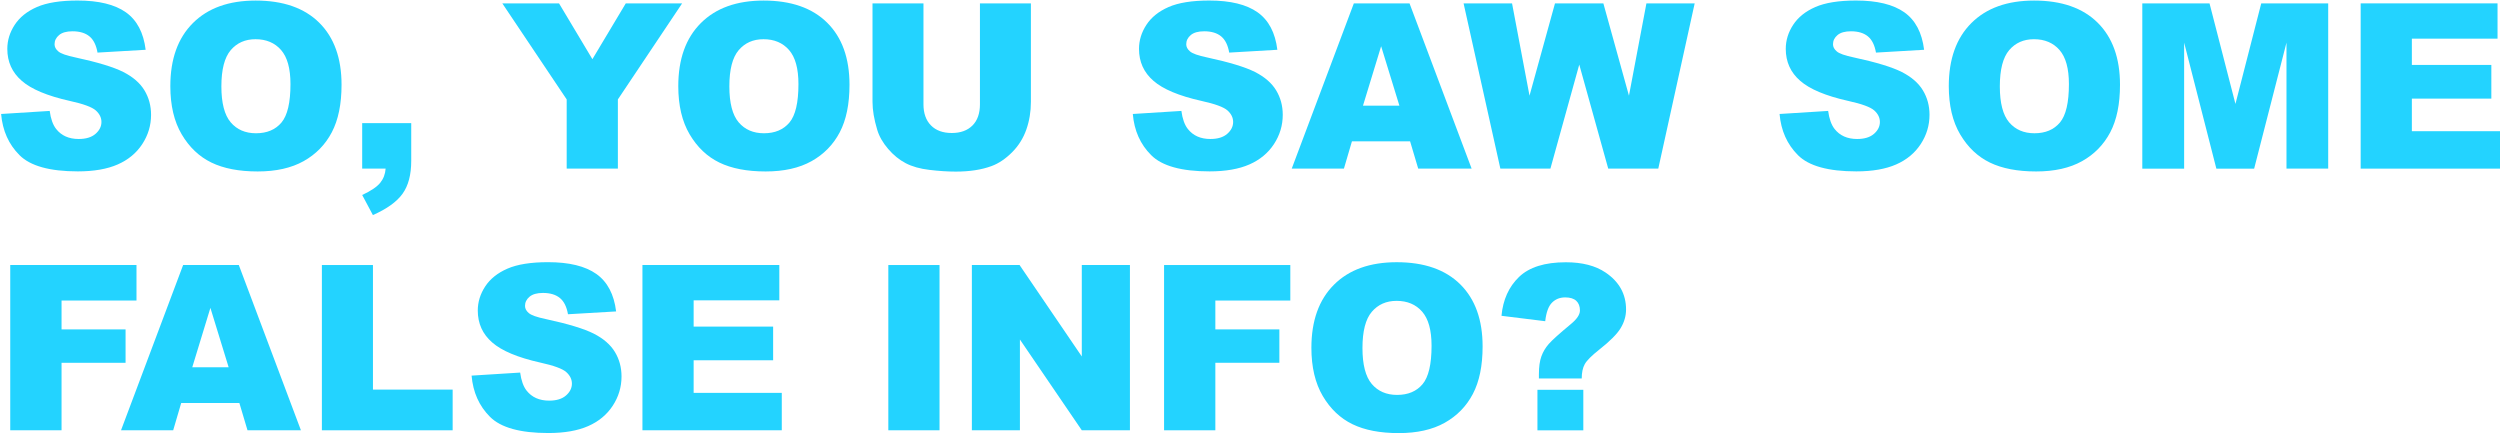 <?xml version="1.0" encoding="utf-8"?>
<!-- Generator: Adobe Illustrator 24.2.2, SVG Export Plug-In . SVG Version: 6.00 Build 0)  -->
<svg version="1.1" id="Layer_1" xmlns="http://www.w3.org/2000/svg" xmlns:xlink="http://www.w3.org/1999/xlink" x="0px" y="0px"
	 viewBox="0 0 851.71 147.55" style="enable-background:new 0 0 851.71 147.55;" xml:space="preserve">
<style type="text/css">
	.st0{fill:#23D3FF;}
</style>
<g>
	<path class="st0" d="M0.38,38.83l16.55-1.04c0.36,2.69,1.09,4.74,2.19,6.14c1.79,2.28,4.35,3.42,7.68,3.42
		c2.48,0,4.4-0.58,5.74-1.75c1.34-1.16,2.02-2.52,2.02-4.05c0-1.46-0.64-2.77-1.92-3.92c-1.28-1.15-4.25-2.24-8.91-3.26
		c-7.63-1.71-13.07-3.99-16.32-6.84c-3.28-2.84-4.92-6.46-4.92-10.87c0-2.89,0.84-5.63,2.52-8.2c1.68-2.57,4.2-4.6,7.57-6.07
		c3.37-1.47,7.98-2.21,13.84-2.21c7.19,0,12.68,1.34,16.46,4.01c3.78,2.68,6.02,6.93,6.74,12.77l-16.4,0.96
		c-0.44-2.53-1.35-4.38-2.75-5.53c-1.4-1.15-3.32-1.73-5.78-1.73c-2.02,0-3.55,0.43-4.57,1.29c-1.02,0.86-1.54,1.9-1.54,3.13
		c0,0.9,0.42,1.7,1.27,2.42c0.82,0.74,2.77,1.43,5.84,2.07c7.6,1.64,13.05,3.3,16.34,4.97c3.29,1.68,5.68,3.76,7.18,6.24
		c1.5,2.48,2.25,5.26,2.25,8.33c0,3.61-1,6.94-3,9.99c-2,3.05-4.79,5.36-8.37,6.93c-3.58,1.57-8.1,2.36-13.56,2.36
		c-9.58,0-16.21-1.84-19.89-5.53S0.87,44.51,0.38,38.83z"/>
	<path class="st0" d="M58.03,29.34c0-9.19,2.56-16.35,7.68-21.47c5.12-5.12,12.25-7.68,21.39-7.68c9.37,0,16.59,2.52,21.66,7.55
		s7.6,12.08,7.6,21.14c0,6.58-1.11,11.98-3.32,16.19c-2.21,4.21-5.42,7.49-9.6,9.83c-4.19,2.34-9.4,3.51-15.65,3.51
		c-6.35,0-11.6-1.01-15.76-3.03c-4.16-2.02-7.53-5.22-10.12-9.6C59.32,41.4,58.03,35.92,58.03,29.34z M75.42,29.42
		c0,5.68,1.06,9.77,3.17,12.25c2.11,2.48,4.99,3.73,8.62,3.73c3.74,0,6.63-1.22,8.68-3.65c2.05-2.43,3.07-6.8,3.07-13.1
		c0-5.3-1.07-9.17-3.21-11.62c-2.14-2.44-5.04-3.67-8.7-3.67c-3.51,0-6.32,1.24-8.45,3.73C76.49,19.58,75.42,23.68,75.42,29.42z"/>
	<path class="st0" d="M123.39,41.94h16.71V54.8c0,4.74-0.99,8.47-2.96,11.21c-1.97,2.74-5.34,5.16-10.1,7.26l-3.65-6.84
		c2.97-1.38,5.01-2.76,6.13-4.13c1.11-1.37,1.73-2.99,1.86-4.86h-7.99V41.94z"/>
	<path class="st0" d="M171.13,1.15h19.32l11.37,19.01l11.37-19.01h19.2l-21.89,32.72v23.58h-17.44V33.87L171.13,1.15z"/>
	<path class="st0" d="M231.08,29.34c0-9.19,2.56-16.35,7.68-21.47c5.12-5.12,12.25-7.68,21.39-7.68c9.37,0,16.59,2.52,21.66,7.55
		s7.6,12.08,7.6,21.14c0,6.58-1.11,11.98-3.32,16.19c-2.21,4.21-5.42,7.49-9.6,9.83c-4.19,2.34-9.4,3.51-15.65,3.51
		c-6.35,0-11.6-1.01-15.76-3.03c-4.16-2.02-7.53-5.22-10.12-9.6C232.37,41.4,231.08,35.92,231.08,29.34z M248.48,29.42
		c0,5.68,1.06,9.77,3.17,12.25c2.11,2.48,4.99,3.73,8.62,3.73c3.74,0,6.63-1.22,8.68-3.65c2.05-2.43,3.07-6.8,3.07-13.1
		c0-5.3-1.07-9.17-3.21-11.62c-2.14-2.44-5.04-3.67-8.7-3.67c-3.51,0-6.32,1.24-8.45,3.73C249.54,19.58,248.48,23.68,248.48,29.42z"
		/>
	<path class="st0" d="M333.85,1.15h17.36v33.57c0,3.33-0.52,6.47-1.56,9.43c-1.04,2.96-2.66,5.54-4.88,7.76
		c-2.21,2.21-4.54,3.77-6.97,4.67c-3.38,1.25-7.44,1.88-12.17,1.88c-2.74,0-5.73-0.19-8.97-0.58c-3.24-0.38-5.95-1.15-8.12-2.29
		c-2.18-1.14-4.17-2.76-5.97-4.86c-1.8-2.1-3.04-4.26-3.71-6.49c-1.08-3.58-1.61-6.76-1.61-9.52V1.15h17.36v34.37
		c0,3.07,0.85,5.47,2.55,7.2c1.7,1.73,4.06,2.59,7.09,2.59c3,0,5.34-0.85,7.05-2.55c1.7-1.7,2.55-4.12,2.55-7.24V1.15z"/>
	<path class="st0" d="M385.93,38.83l16.55-1.04c0.36,2.69,1.09,4.74,2.19,6.14c1.79,2.28,4.35,3.42,7.68,3.42
		c2.48,0,4.4-0.58,5.74-1.75c1.34-1.16,2.02-2.52,2.02-4.05c0-1.46-0.64-2.77-1.92-3.92c-1.28-1.15-4.25-2.24-8.91-3.26
		c-7.63-1.71-13.07-3.99-16.32-6.84c-3.28-2.84-4.92-6.46-4.92-10.87c0-2.89,0.84-5.63,2.52-8.2c1.68-2.57,4.2-4.6,7.57-6.07
		c3.37-1.47,7.98-2.21,13.84-2.21c7.19,0,12.68,1.34,16.46,4.01c3.78,2.68,6.02,6.93,6.74,12.77l-16.4,0.96
		c-0.44-2.53-1.35-4.38-2.75-5.53c-1.4-1.15-3.32-1.73-5.78-1.73c-2.02,0-3.55,0.43-4.57,1.29c-1.02,0.86-1.54,1.9-1.54,3.13
		c0,0.9,0.42,1.7,1.27,2.42c0.82,0.74,2.77,1.43,5.84,2.07c7.6,1.64,13.05,3.3,16.34,4.97c3.29,1.68,5.68,3.76,7.18,6.24
		c1.5,2.48,2.25,5.26,2.25,8.33c0,3.61-1,6.94-3,9.99c-2,3.05-4.79,5.36-8.37,6.93c-3.58,1.57-8.1,2.36-13.56,2.36
		c-9.58,0-16.21-1.84-19.89-5.53C388.5,49.2,386.41,44.51,385.93,38.83z"/>
	<path class="st0" d="M480.4,48.16h-19.82l-2.73,9.29h-17.78l21.16-56.3h18.97l21.16,56.3h-18.2L480.4,48.16z M476.75,35.99
		l-6.22-20.24l-6.18,20.24H476.75z"/>
	<path class="st0" d="M498.62,1.15h16.51l5.95,31.45l8.68-31.45h16.48l8.72,31.45l5.95-31.45h16.44l-12.4,56.3H547.9l-9.87-35.45
		l-9.83,35.45h-17.05L498.62,1.15z"/>
	<path class="st0" d="M606.27,38.83l16.55-1.04c0.36,2.69,1.09,4.74,2.19,6.14c1.79,2.28,4.35,3.42,7.68,3.42
		c2.48,0,4.4-0.58,5.74-1.75c1.34-1.16,2.02-2.52,2.02-4.05c0-1.46-0.64-2.77-1.92-3.92c-1.28-1.15-4.25-2.24-8.91-3.26
		c-7.63-1.71-13.07-3.99-16.32-6.84c-3.28-2.84-4.92-6.46-4.92-10.87c0-2.89,0.84-5.63,2.52-8.2c1.68-2.57,4.2-4.6,7.57-6.07
		c3.37-1.47,7.98-2.21,13.84-2.21c7.19,0,12.68,1.34,16.46,4.01c3.78,2.68,6.02,6.93,6.74,12.77l-16.4,0.96
		c-0.44-2.53-1.35-4.38-2.75-5.53c-1.4-1.15-3.32-1.73-5.78-1.73c-2.02,0-3.55,0.43-4.57,1.29c-1.02,0.86-1.54,1.9-1.54,3.13
		c0,0.9,0.42,1.7,1.27,2.42c0.82,0.74,2.77,1.43,5.84,2.07c7.6,1.64,13.05,3.3,16.34,4.97c3.29,1.68,5.68,3.76,7.18,6.24
		c1.5,2.48,2.25,5.26,2.25,8.33c0,3.61-1,6.94-3,9.99c-2,3.05-4.79,5.36-8.37,6.93c-3.58,1.57-8.1,2.36-13.56,2.36
		c-9.58,0-16.21-1.84-19.89-5.53S606.76,44.51,606.27,38.83z"/>
	<path class="st0" d="M663.92,29.34c0-9.19,2.56-16.35,7.68-21.47c5.12-5.12,12.25-7.68,21.39-7.68c9.37,0,16.59,2.52,21.66,7.55
		c5.07,5.03,7.6,12.08,7.6,21.14c0,6.58-1.11,11.98-3.32,16.19c-2.22,4.21-5.42,7.49-9.6,9.83c-4.19,2.34-9.4,3.51-15.65,3.51
		c-6.35,0-11.6-1.01-15.76-3.03c-4.16-2.02-7.53-5.22-10.12-9.6S663.92,35.92,663.92,29.34z M681.31,29.42
		c0,5.68,1.06,9.77,3.17,12.25c2.11,2.48,4.99,3.73,8.62,3.73c3.74,0,6.63-1.22,8.68-3.65c2.05-2.43,3.07-6.8,3.07-13.1
		c0-5.3-1.07-9.17-3.21-11.62c-2.14-2.44-5.04-3.67-8.7-3.67c-3.51,0-6.32,1.24-8.45,3.73C682.38,19.58,681.31,23.68,681.31,29.42z"
		/>
	<path class="st0" d="M729.86,1.15h22.89l8.83,34.26l8.79-34.26h22.81v56.3h-14.21V14.52l-11.02,42.94h-12.87l-10.98-42.94v42.94
		h-14.25V1.15z"/>
	<path class="st0" d="M804.25,1.15h46.62v12.02h-29.19v8.95h27.08v11.48h-27.08v11.1h30.03v12.75h-47.47V1.15z"/>
	<path class="st0" d="M3.49,90.29H46.5v12.1H20.97v9.83h21.81v11.37H20.97v23H3.49V90.29z"/>
	<path class="st0" d="M81.55,137.3H61.73l-2.73,9.29H41.23l21.16-56.3h18.97l21.16,56.3h-18.2L81.55,137.3z M77.9,125.13
		l-6.22-20.24l-6.18,20.24H77.9z"/>
	<path class="st0" d="M109.66,90.29h17.4v42.44h27.15v13.86h-44.55V90.29z"/>
	<path class="st0" d="M160.66,127.97l16.55-1.04c0.36,2.69,1.09,4.74,2.19,6.14c1.79,2.28,4.35,3.42,7.68,3.42
		c2.48,0,4.4-0.58,5.74-1.75c1.34-1.16,2.02-2.52,2.02-4.05c0-1.46-0.64-2.77-1.92-3.92c-1.28-1.15-4.25-2.24-8.91-3.26
		c-7.63-1.71-13.07-3.99-16.32-6.84c-3.28-2.84-4.92-6.46-4.92-10.87c0-2.89,0.84-5.63,2.52-8.2c1.68-2.57,4.2-4.6,7.57-6.07
		c3.37-1.47,7.98-2.21,13.84-2.21c7.19,0,12.68,1.34,16.46,4.01c3.78,2.68,6.02,6.93,6.74,12.77l-16.4,0.96
		c-0.44-2.53-1.35-4.38-2.75-5.53c-1.4-1.15-3.32-1.73-5.78-1.73c-2.02,0-3.55,0.43-4.57,1.29c-1.02,0.86-1.54,1.9-1.54,3.13
		c0,0.9,0.42,1.7,1.27,2.42c0.82,0.74,2.77,1.43,5.84,2.07c7.6,1.64,13.05,3.3,16.34,4.97c3.29,1.68,5.68,3.76,7.18,6.24
		c1.5,2.48,2.25,5.26,2.25,8.33c0,3.61-1,6.94-3,9.99c-2,3.05-4.79,5.36-8.37,6.93c-3.58,1.57-8.1,2.36-13.56,2.36
		c-9.58,0-16.21-1.84-19.89-5.53S161.15,133.65,160.66,127.97z"/>
	<path class="st0" d="M218.88,90.29h46.62v12.02h-29.19v8.95h27.08v11.48h-27.08v11.1h30.03v12.75h-47.47V90.29z"/>
	<path class="st0" d="M302.64,90.29h17.44v56.3h-17.44V90.29z"/>
	<path class="st0" d="M331.1,90.29h16.25l21.2,31.15V90.29h16.4v56.3h-16.4l-21.08-30.92v30.92H331.1V90.29z"/>
	<path class="st0" d="M396.58,90.29h43.01v12.1h-25.54v9.83h21.81v11.37h-21.81v23h-17.47V90.29z"/>
	<path class="st0" d="M446.77,118.48c0-9.19,2.56-16.35,7.68-21.47c5.12-5.12,12.25-7.68,21.39-7.68c9.37,0,16.59,2.52,21.66,7.55
		c5.07,5.03,7.6,12.08,7.6,21.14c0,6.58-1.11,11.98-3.32,16.19c-2.21,4.21-5.42,7.49-9.6,9.83s-9.4,3.51-15.65,3.51
		c-6.35,0-11.6-1.01-15.76-3.03c-4.16-2.02-7.53-5.22-10.12-9.6C448.07,130.54,446.77,125.06,446.77,118.48z M464.17,118.56
		c0,5.68,1.06,9.77,3.17,12.25c2.11,2.48,4.99,3.73,8.62,3.73c3.74,0,6.63-1.22,8.68-3.65c2.05-2.43,3.07-6.8,3.07-13.1
		c0-5.3-1.07-9.17-3.21-11.62c-2.14-2.44-5.04-3.67-8.7-3.67c-3.51,0-6.32,1.24-8.45,3.73
		C465.23,108.71,464.17,112.82,464.17,118.56z"/>
	<path class="st0" d="M538.87,128.93h-14.59v-1.46c0-2.48,0.28-4.5,0.84-6.05c0.56-1.55,1.4-2.96,2.52-4.24
		c1.11-1.28,3.62-3.53,7.51-6.76c2.07-1.69,3.11-3.24,3.11-4.65c0-1.41-0.42-2.5-1.25-3.28c-0.83-0.78-2.09-1.17-3.78-1.17
		c-1.82,0-3.32,0.6-4.51,1.81c-1.19,1.2-1.95,3.3-2.29,6.3l-14.9-1.84c0.51-5.48,2.5-9.89,5.97-13.23
		c3.47-3.34,8.79-5.01,15.96-5.01c5.58,0,10.09,1.17,13.52,3.49c4.66,3.15,6.99,7.35,6.99,12.6c0,2.18-0.6,4.28-1.81,6.3
		c-1.2,2.02-3.66,4.49-7.37,7.41c-2.59,2.05-4.22,3.69-4.9,4.93C539.21,125.31,538.87,126.93,538.87,128.93z M523.78,132.81h15.63
		v13.79h-15.63V132.81z"/>
</g>
</svg>
